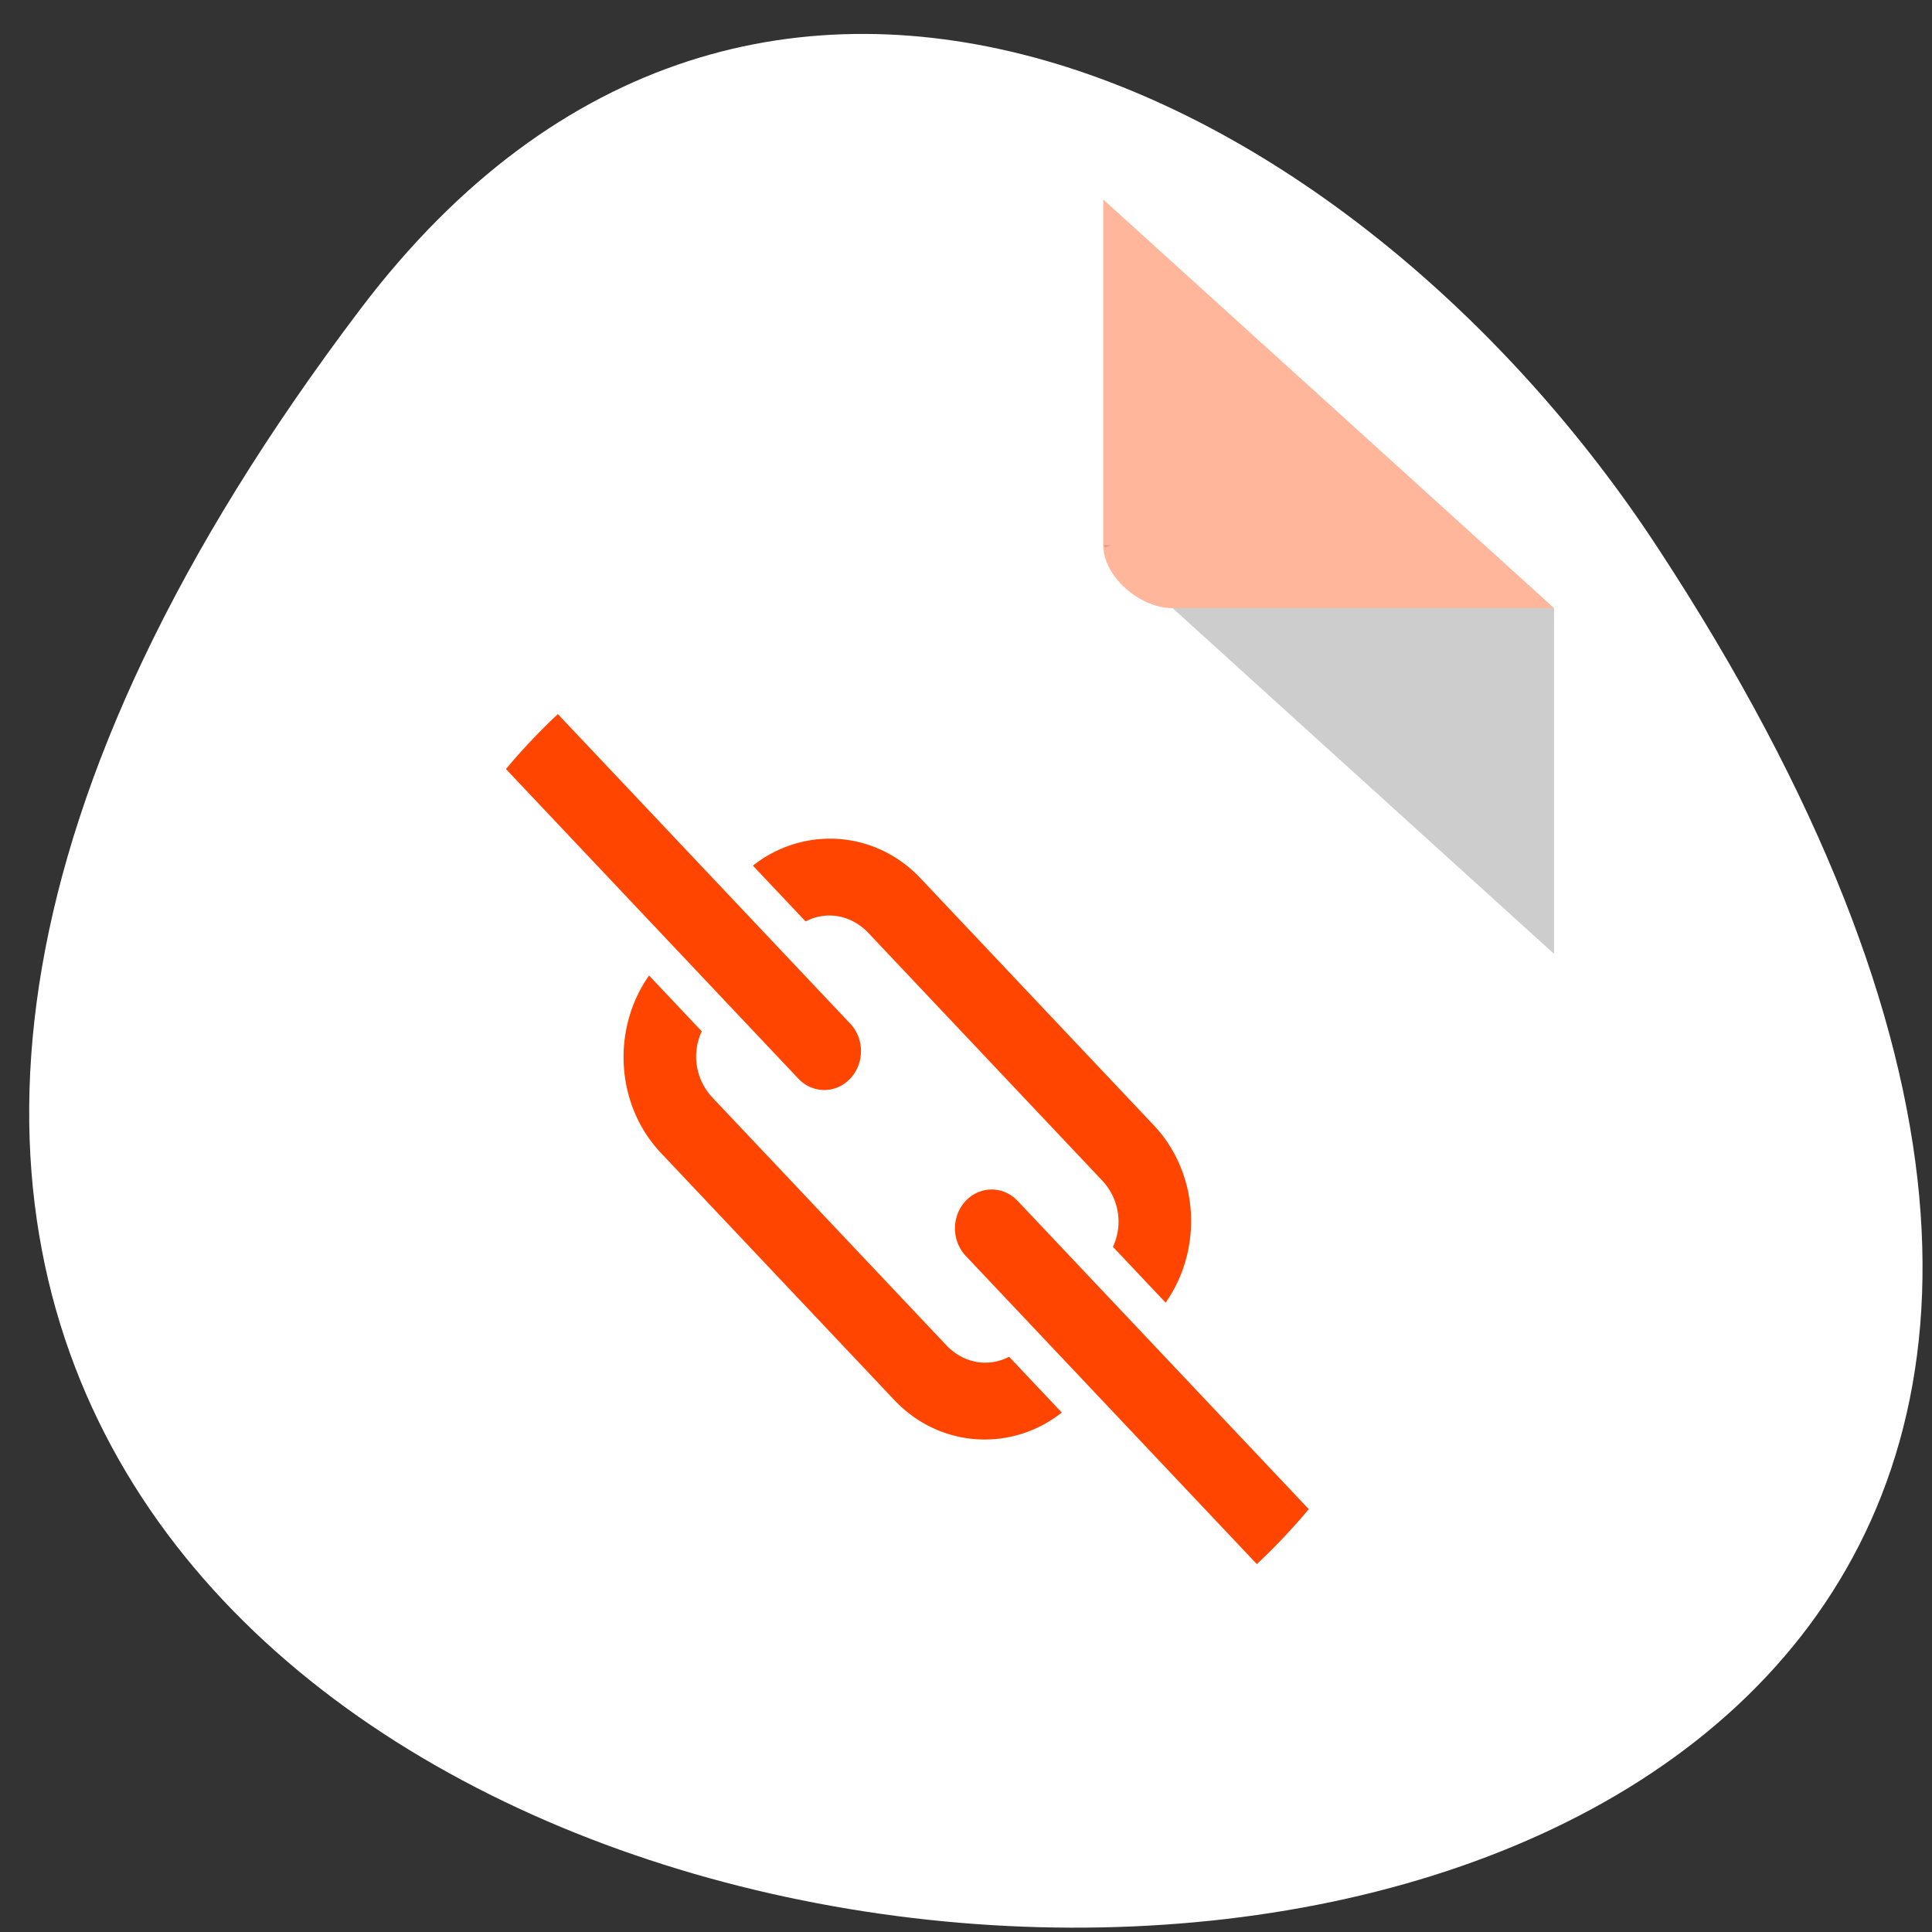 <svg xmlns="http://www.w3.org/2000/svg" viewBox="0 0 256 256"><rect x="0" y="0" width="256" height="256" fill="#333333" stroke="none"/><g transform="translate(0.411 -793.74)"><g transform="matrix(0.98 0 0 1 3.455 -3.191)" style="color:#000"><path d="m 44.834 837.82 c -201.82 261.11 353.59 298.2 175.35 31.671 c -40.634 -60.765 -121.89 -100.83 -175.35 -31.671 z" style="fill:#fff"/><path d="m 116.98 982.45 c 6.152 6.378 15.858 6.902 22.638 1.65 l -7.126 -7.395 c -2.774 1.43 -6.141 0.911 -8.497 -1.536 l -31.576 -32.763 c -2.358 -2.447 -2.859 -5.938 -1.48 -8.817 l -7.126 -7.395 c -5.062 7.04 -4.557 17.11 1.589 23.492 l 31.576 32.763 z m 49.01 21.729 c 1.234 -1.118 2.441 -2.306 3.618 -3.527 1.176 -1.221 2.321 -2.473 3.399 -3.754 l -39.36 -40.841 a 4.962 5.149 0 1 0 -7.02 7.281 l 39.36 40.841 z m -61.833 -64.16 a 4.967 5.154 0 1 0 6.688 -7.622 l -39.36 -40.841 c -1.235 1.118 -2.441 2.306 -3.618 3.527 -1.176 1.221 -2.321 2.473 -3.399 3.754 l 39.36 40.841 a 4.962 5.149 0 0 0 0.329 0.341 z m 49.5 29.521 c 5.062 -7.04 4.557 -17.11 -1.589 -23.492 l -31.576 -32.763 c -6.152 -6.378 -15.858 -6.902 -22.638 -1.65 l 7.126 7.394 c 2.774 -1.43 6.141 -0.911 8.497 1.536 l 31.576 32.763 c 2.358 2.447 2.859 5.938 1.48 8.817 l 7.126 7.395 z" style="fill:#ff4500"/></g><g transform="matrix(4.595 0 0 4.165 12.519 816.01)"><path d="M 29,12 29.062,12.062 29.219,12 29,12 z m 2,2 11,11 0,-11 -11,0 z" style="fill-opacity:0.196"/><path d="M 29,1 42,14 H 31 c -0.971,0 -2,-1.029 -2,-2 V 1 z" style="fill:#ff4500;fill-opacity:0.392"/></g></g></svg>